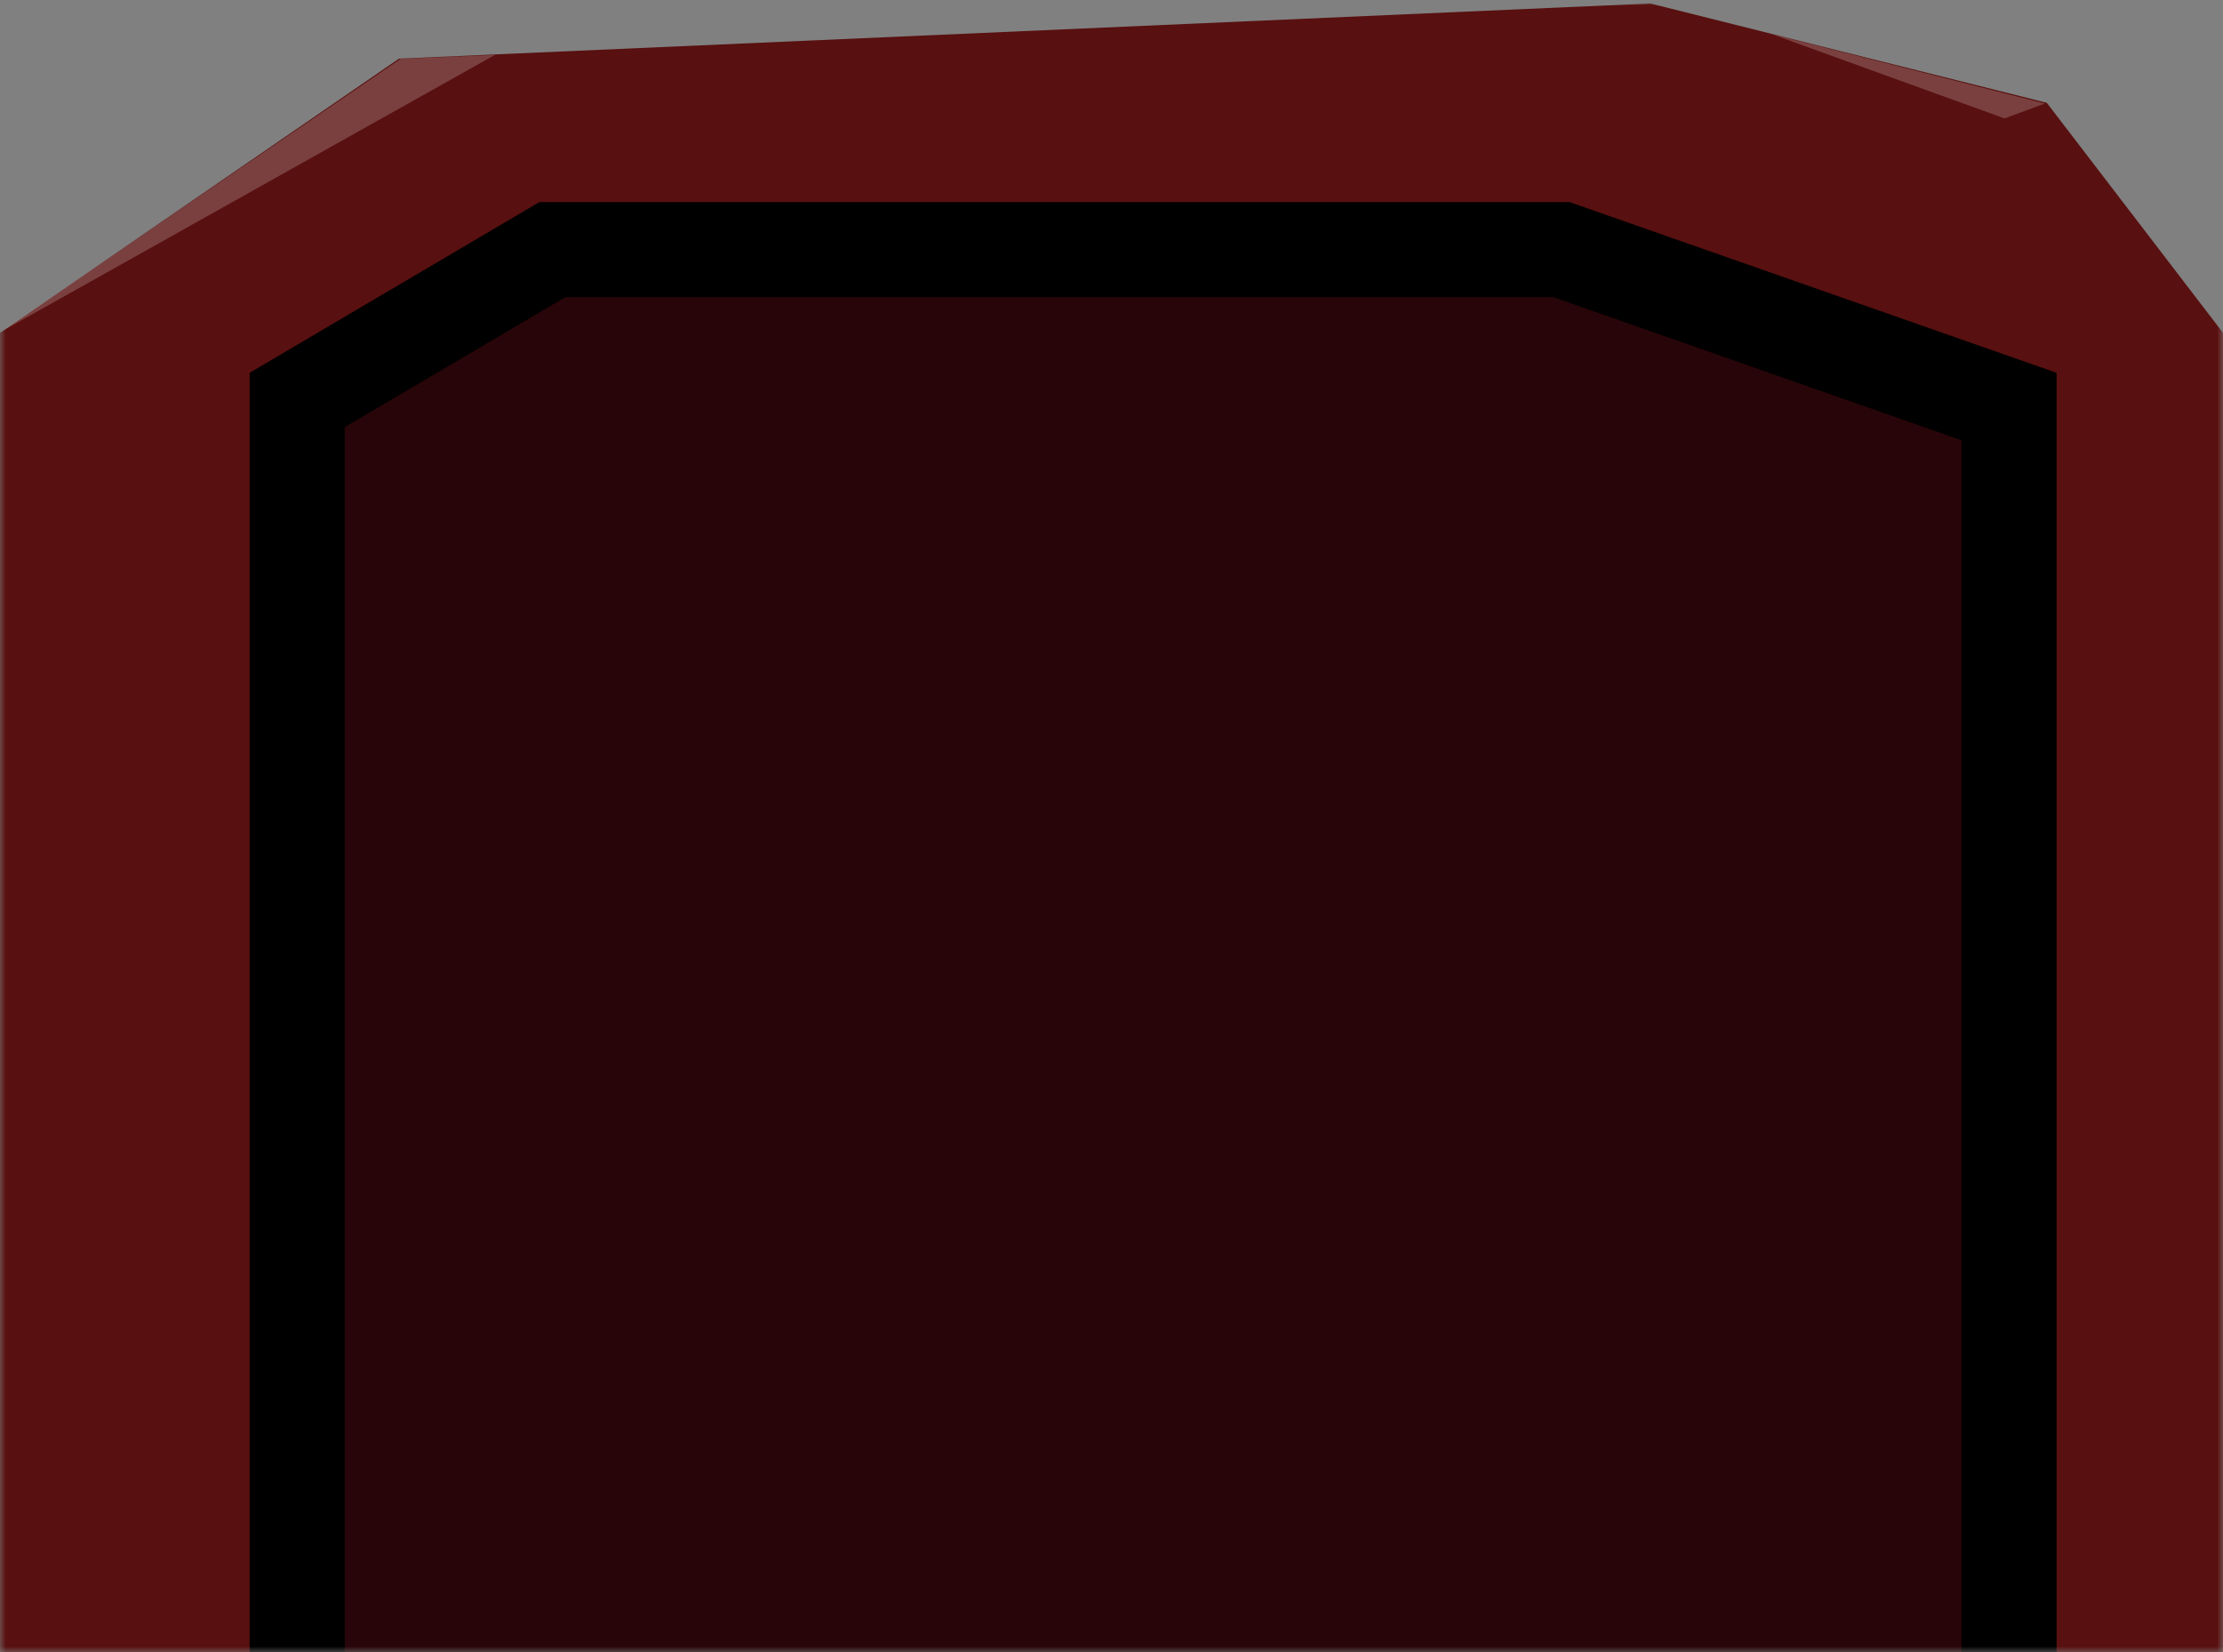 <?xml version="1.0" encoding="UTF-8"?>
<svg width="187px" height="139px" viewBox="0 0 187 139" version="1.1" xmlns="http://www.w3.org/2000/svg" xmlns:xlink="http://www.w3.org/1999/xlink">
    <rect x="0" y="0" width="187" height="139" fill="#808080" stroke="none"/>
    <!-- Generator: Sketch 56.2 (81672) - https://sketch.com -->
    <title>Group-2</title>
    <desc>Created with Sketch.</desc>
    <defs>
        <rect id="path-1" x="0" y="0" width="187" height="139"></rect>
    </defs>
    <g id="Page-1" stroke="none" stroke-width="1" fill="none" fill-rule="evenodd">
        <g id="Group-2">
            <g id="Group">
                <g id="Rectangle-Clipped">
                    <mask id="mask-2" fill="white">
                        <use xlink:href="#path-1"></use>
                    </mask>
                    <g id="path-2"></g>
                    <g id="Rectangle" mask="url(#mask-2)" fill-rule="nonzero">
                        <polygon id="Path" fill="#591010" points="-1.13686838e-13 28 33.566 4.933 138.83 0.293 172.178 8.649 187 28 187 139 -1.13686838e-13 139"></polygon>
                        <polygon id="Path" stroke="#000000" stroke-width="8" fill="#280508" points="25 33.649 25 150 169 150 169 34.199 131.349 21 46.463 21"></polygon>
                        <polygon id="Path" fill-opacity="0.2" fill="#FFFFFF" points="0.053 27.929 33.703 4.948 41.632 4.62"></polygon>
                        <polygon id="Path" fill-opacity="0.2" fill="#FFFFFF" points="168.622 9.962 149.061 2.878 172.009 8.711"></polygon>
                    </g>
                </g>
            </g>
        </g>
    </g>
</svg>
